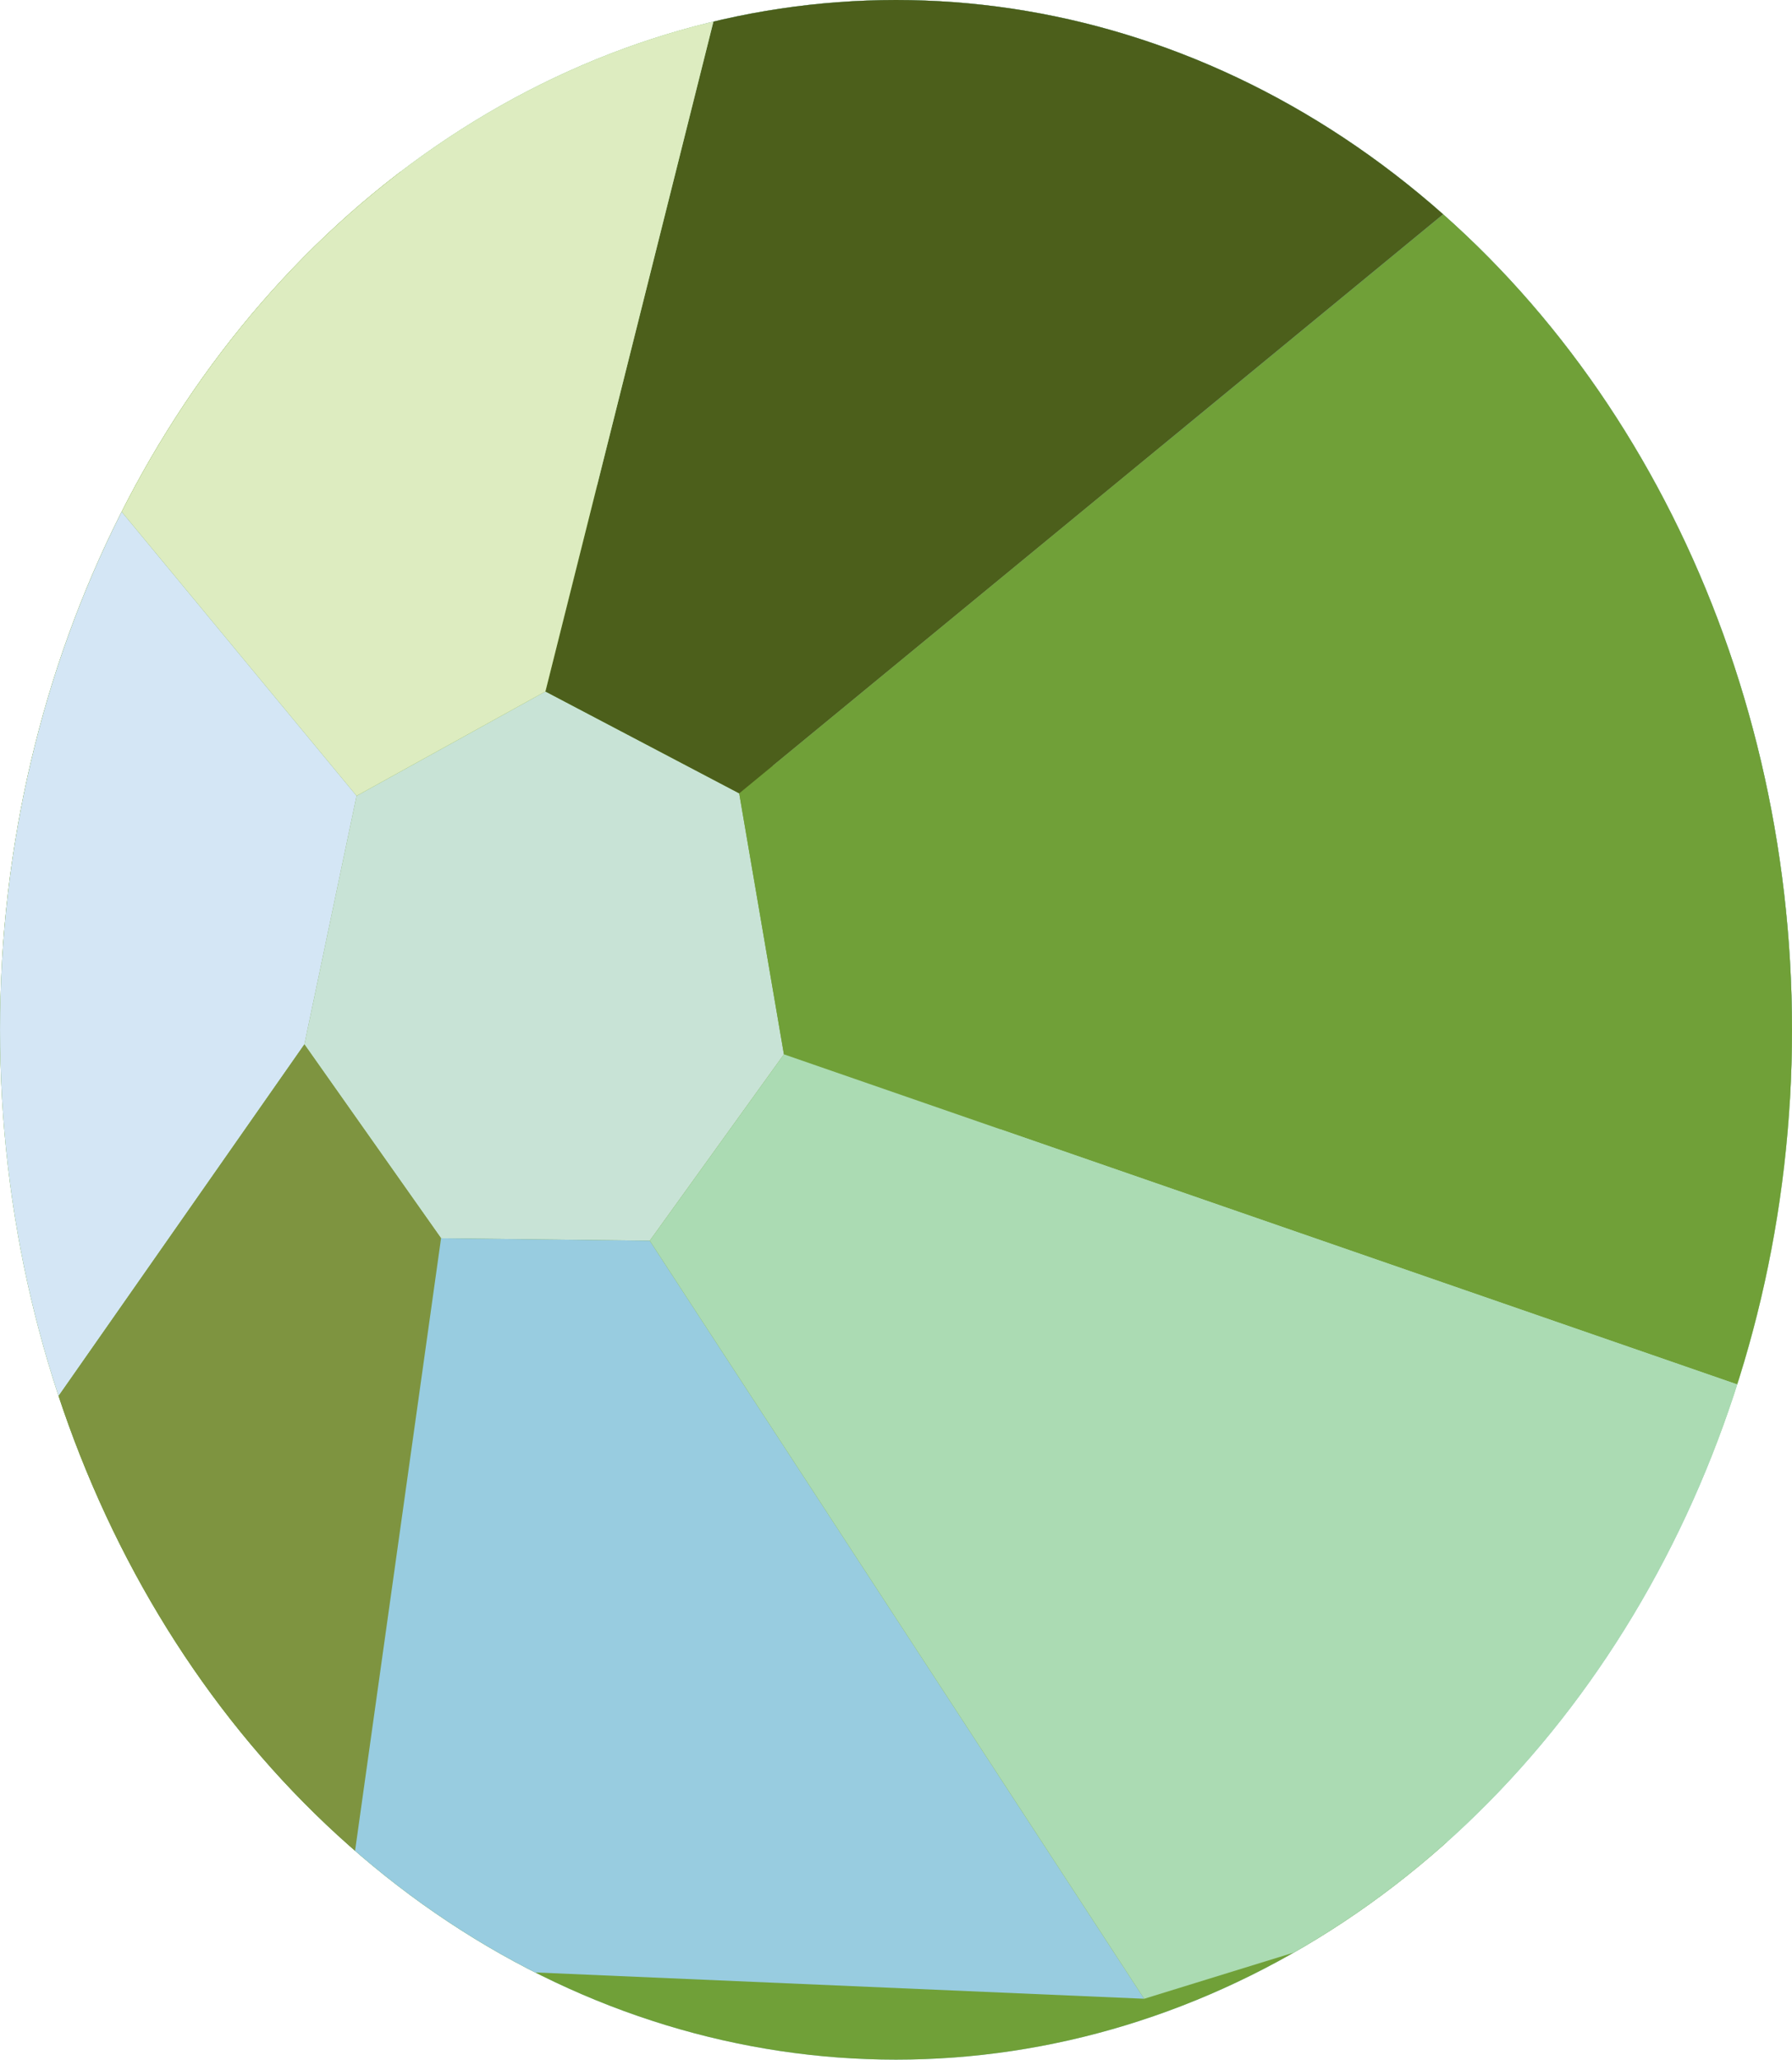 <?xml version="1.0" encoding="UTF-8" standalone="no"?>
<!-- Created with Inkscape (http://www.inkscape.org/) -->

<svg
   width="86.753mm"
   height="99.68mm"
   viewBox="0 0 86.753 99.68"
   version="1.1"
   id="svg5"
   inkscape:export-filename="C:\Users\slavf\bitmap.png"
   inkscape:export-xdpi="585.56335"
   inkscape:export-ydpi="585.56335"
   inkscape:version="1.1 (c68e22c387, 2021-05-23)"
   sodipodi:docname="peridot.svg"
   xmlns:inkscape="http://www.inkscape.org/namespaces/inkscape"
   xmlns:sodipodi="http://sodipodi.sourceforge.net/DTD/sodipodi-0.dtd"
   xmlns="http://www.w3.org/2000/svg"
   xmlns:svg="http://www.w3.org/2000/svg">
  <sodipodi:namedview
     id="namedview7"
     pagecolor="#ffffff"
     bordercolor="#666666"
     borderopacity="1.0"
     inkscape:pageshadow="2"
     inkscape:pageopacity="0.0"
     inkscape:pagecheckerboard="0"
     inkscape:document-units="mm"
     showgrid="false"
     inkscape:zoom="0.5499273"
     inkscape:cx="60.007932"
     inkscape:cy="-13.638166"
     inkscape:window-width="1585"
     inkscape:window-height="1081"
     inkscape:window-x="1396"
     inkscape:window-y="183"
     inkscape:window-maximized="0"
     inkscape:current-layer="layer1" />
  <defs
     id="defs2">
    <clipPath
       clipPathUnits="userSpaceOnUse"
       id="clipPath31251">
      <ellipse
         style="fill:#9ec666;fill-opacity:1;stroke-width:0.265"
         id="ellipse31253"
         cx="101.892"
         cy="140.505"
         rx="43.376"
         ry="49.84" />
    </clipPath>
  </defs>
  <g
     inkscape:label="Layer 1"
     inkscape:groupmode="layer"
     id="layer1"
     transform="translate(-58.515,-90.665)">
    <g
       id="g31249"
       clip-path="url(#clipPath31251)">
      <g
         id="g30895-2"
         transform="matrix(-2.51,-0.584,-1.48,0.99,607.724,59.873)"
         style="mix-blend-mode:normal">
        <path
           style="fill:#c8e3d6;fill-opacity:1;stroke:none;stroke-width:0.265px;stroke-linecap:butt;stroke-linejoin:miter;stroke-opacity:1"
           d="m 84.197,124.852 -9.141,5.052 -2.526,12.028 6.615,9.382 10.104,0.12 6.495,-9.021 -2.165,-12.63 z"
           id="path3252-8" />
        <path
           style="fill:#70a038;fill-opacity:1;stroke:none;stroke-width:0.265px;stroke-linecap:butt;stroke-linejoin:miter;stroke-opacity:1"
           d="m 95.744,142.413 46.91,16.238 9.021,-22.733 -13.592,-34.04 -7.939,-2.165 -36.565,30.07 z"
           id="path5305-8" />
        <path
           style="fill:#4c5f1b;fill-opacity:1;stroke:none;stroke-width:0.265px;stroke-linecap:butt;stroke-linejoin:miter;stroke-opacity:1"
           d="m 84.197,124.852 8.781,-35.002 36.565,2.646 0.601,7.217 -36.565,30.07 z"
           id="path8373-8" />
        <path
           style="fill:#ddecc0;fill-opacity:1;stroke:none;stroke-width:0.265px;stroke-linecap:butt;stroke-linejoin:miter;stroke-opacity:1"
           d="M 75.055,129.904 61.824,113.906 73.251,93.338 92.977,89.85 84.197,124.852 Z"
           id="path10871-9" />
        <path
           style="fill:#d4e6f5;fill-opacity:1;stroke:none;stroke-width:0.265px;stroke-linecap:butt;stroke-linejoin:miter;stroke-opacity:1"
           d="m 72.529,141.932 -12.87,18.403 -7.337,-17.32 9.502,-29.108 13.231,15.997 z"
           id="path13450-3" />
        <path
           style="fill:#7e9440;fill-opacity:1;stroke:none;stroke-width:0.265px;stroke-linecap:butt;stroke-linejoin:miter;stroke-opacity:1"
           d="M 79.145,151.314 74.213,186.436 59.659,160.335 72.529,141.932 Z"
           id="path15717-0" />
        <path
           style="fill:#98cce0;fill-opacity:1;stroke:none;stroke-width:0.265px;stroke-linecap:butt;stroke-linejoin:miter;stroke-opacity:1"
           d="m 79.145,151.314 -4.932,35.122 38.971,1.684 -23.936,-36.686 z"
           id="path25037-0" />
        <path
           style="fill:#abdbb3;fill-opacity:1;stroke:none;stroke-width:0.265px;stroke-linecap:butt;stroke-linejoin:miter;stroke-opacity:1"
           d="m 89.249,151.434 23.936,36.686 21.049,-6.495 8.42,-22.974 -46.91,-16.238 z"
           id="path27604-4" />
      </g>
      <g
         id="g30895-2-7"
         transform="matrix(1.029,2.362,1.677,0.597,-263.444,-218.591)"
         style="mix-blend-mode:overlay"
         inkscape:label="g30895-2-7">
        <path
           style="fill:#c8e3d6;fill-opacity:1;stroke:none;stroke-width:0.265px;stroke-linecap:butt;stroke-linejoin:miter;stroke-opacity:1"
           d="m 84.197,124.852 -9.141,5.052 -2.526,12.028 6.615,9.382 10.104,0.12 6.495,-9.021 -2.165,-12.63 z"
           id="path3252-8-4" />
        <path
           style="fill:#70a038;fill-opacity:1;stroke:none;stroke-width:0.265px;stroke-linecap:butt;stroke-linejoin:miter;stroke-opacity:1"
           d="m 95.744,142.413 46.91,16.238 9.021,-22.733 -13.592,-34.04 -7.939,-2.165 -36.565,30.07 z"
           id="path5305-8-7" />
        <path
           style="fill:#4c5f1b;fill-opacity:1;stroke:none;stroke-width:0.265px;stroke-linecap:butt;stroke-linejoin:miter;stroke-opacity:1"
           d="m 84.197,124.852 8.781,-35.002 36.565,2.646 0.601,7.217 -36.565,30.07 z"
           id="path8373-8-9" />
        <path
           style="fill:#ddecc0;fill-opacity:1;stroke:none;stroke-width:0.265px;stroke-linecap:butt;stroke-linejoin:miter;stroke-opacity:1"
           d="M 75.055,129.904 61.824,113.906 73.251,93.338 92.977,89.85 84.197,124.852 Z"
           id="path10871-9-6" />
        <path
           style="fill:#d4e6f5;fill-opacity:1;stroke:none;stroke-width:0.265px;stroke-linecap:butt;stroke-linejoin:miter;stroke-opacity:1"
           d="m 72.529,141.932 -12.87,18.403 -7.337,-17.32 9.502,-29.108 13.231,15.997 z"
           id="path13450-3-3" />
        <path
           style="fill:#7e9440;fill-opacity:1;stroke:none;stroke-width:0.265px;stroke-linecap:butt;stroke-linejoin:miter;stroke-opacity:1"
           d="M 79.145,151.314 74.213,186.436 59.659,160.335 72.529,141.932 Z"
           id="path15717-0-7" />
        <path
           style="fill:#98cce0;fill-opacity:1;stroke:none;stroke-width:0.265px;stroke-linecap:butt;stroke-linejoin:miter;stroke-opacity:1"
           d="m 79.145,151.314 -4.932,35.122 38.971,1.684 -23.936,-36.686 z"
           id="path25037-0-5" />
        <path
           style="fill:#abdbb3;fill-opacity:1;stroke:none;stroke-width:0.265px;stroke-linecap:butt;stroke-linejoin:miter;stroke-opacity:1"
           d="m 89.249,151.434 23.936,36.686 21.049,-6.495 8.42,-22.974 -46.91,-16.238 z"
           id="path27604-4-1" />
      </g>
      <g
         id="g30895"
         transform="translate(0.722,-0.722)"
         style="mix-blend-mode:overlay">
        <path
           style="fill:#c8e3d6;fill-opacity:1;stroke:none;stroke-width:0.265px;stroke-linecap:butt;stroke-linejoin:miter;stroke-opacity:1"
           d="m 84.197,124.852 -9.141,5.052 -2.526,12.028 6.615,9.382 10.104,0.12 6.495,-9.021 -2.165,-12.63 z"
           id="path3252" />
        <path
           style="fill:#70a038;fill-opacity:1;stroke:none;stroke-width:0.265px;stroke-linecap:butt;stroke-linejoin:miter;stroke-opacity:1"
           d="m 95.744,142.413 46.91,16.238 9.021,-22.733 -13.592,-34.04 -7.939,-2.165 -36.565,30.07 z"
           id="path5305" />
        <path
           style="fill:#4c5f1b;fill-opacity:1;stroke:none;stroke-width:0.265px;stroke-linecap:butt;stroke-linejoin:miter;stroke-opacity:1"
           d="m 84.197,124.852 8.781,-35.002 36.565,2.646 0.601,7.217 -36.565,30.07 z"
           id="path8373" />
        <path
           style="fill:#ddecc0;fill-opacity:1;stroke:none;stroke-width:0.265px;stroke-linecap:butt;stroke-linejoin:miter;stroke-opacity:1"
           d="M 75.055,129.904 61.824,113.906 73.251,93.338 92.977,89.85 84.197,124.852 Z"
           id="path10871" />
        <path
           style="fill:#d4e6f5;fill-opacity:1;stroke:none;stroke-width:0.265px;stroke-linecap:butt;stroke-linejoin:miter;stroke-opacity:1"
           d="m 72.529,141.932 -12.87,18.403 -7.337,-17.32 9.502,-29.108 13.231,15.997 z"
           id="path13450" />
        <path
           style="fill:#7e9440;fill-opacity:1;stroke:none;stroke-width:0.265px;stroke-linecap:butt;stroke-linejoin:miter;stroke-opacity:1"
           d="M 79.145,151.314 74.213,186.436 59.659,160.335 72.529,141.932 Z"
           id="path15717" />
        <path
           style="fill:#98cce0;fill-opacity:1;stroke:none;stroke-width:0.265px;stroke-linecap:butt;stroke-linejoin:miter;stroke-opacity:1"
           d="m 79.145,151.314 -4.932,35.122 38.971,1.684 -23.936,-36.686 z"
           id="path25037" />
        <path
           style="fill:#abdbb3;fill-opacity:1;stroke:none;stroke-width:0.265px;stroke-linecap:butt;stroke-linejoin:miter;stroke-opacity:1"
           d="m 89.249,151.434 23.936,36.686 21.049,-6.495 8.42,-22.974 -46.91,-16.238 z"
           id="path27604" />
      </g>
    </g>
  </g>
</svg>
